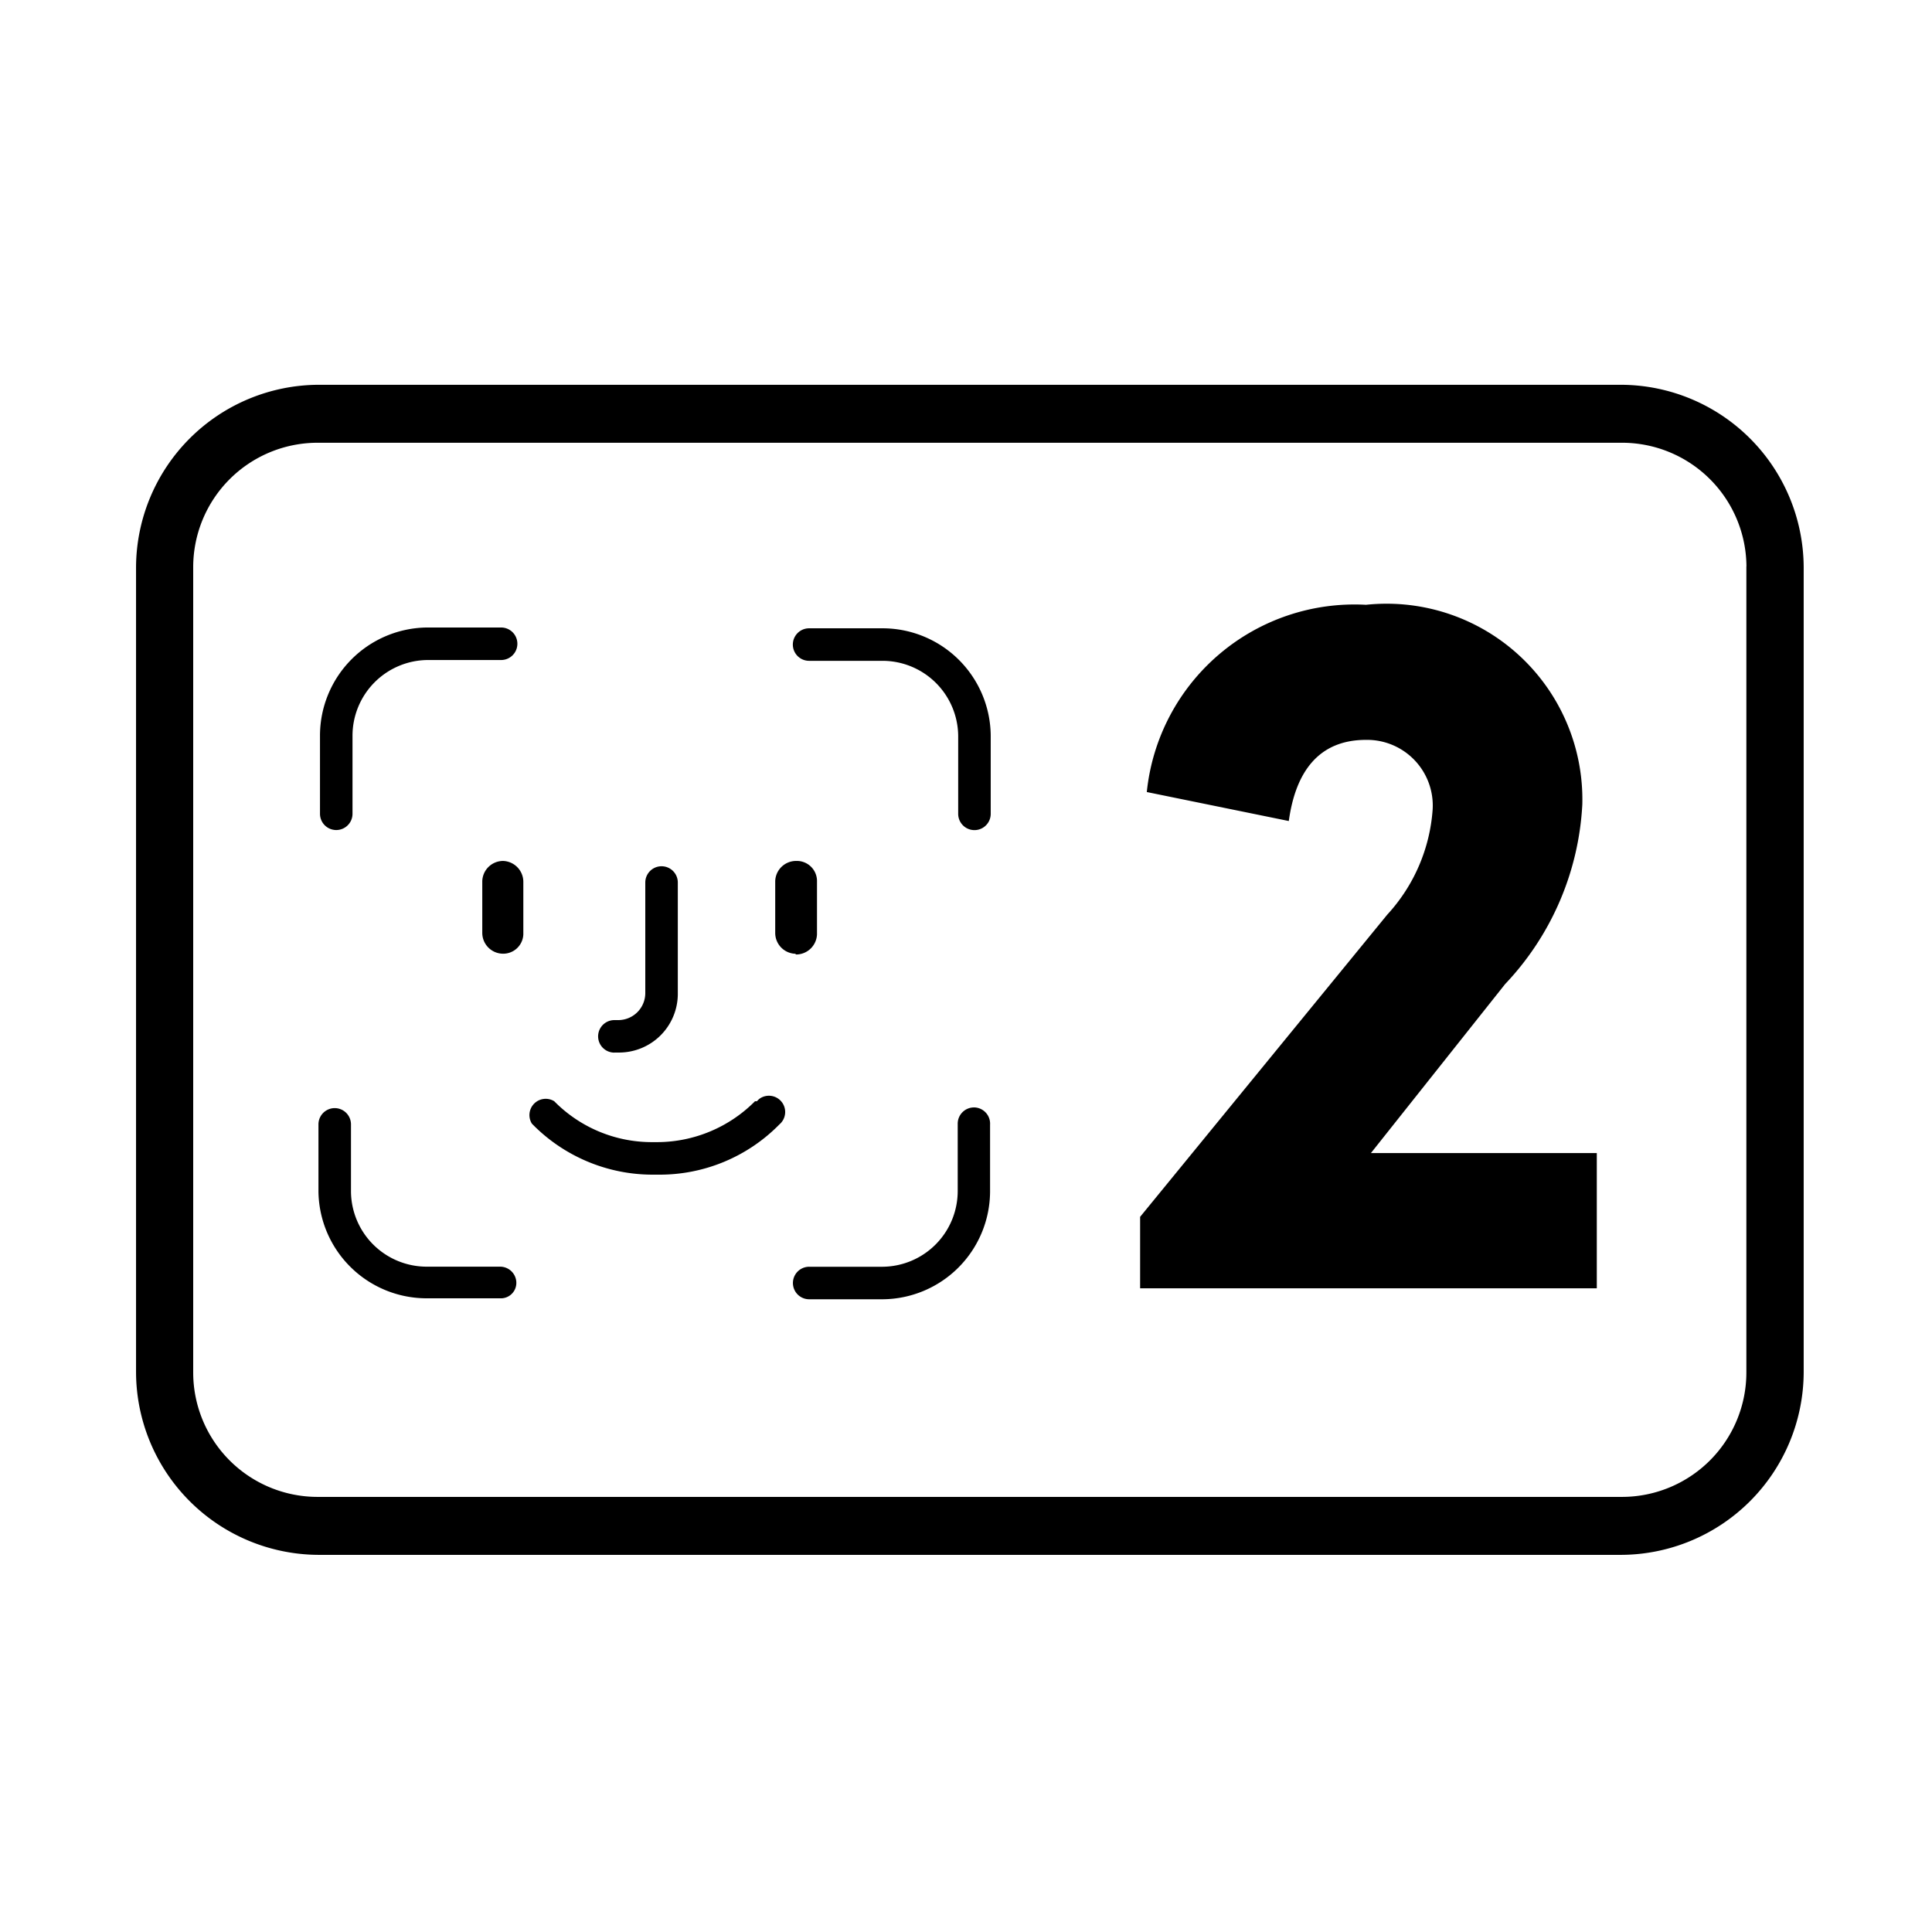 <svg id="Layer_1" data-name="Layer 1" xmlns="http://www.w3.org/2000/svg" viewBox="0 0 24 24"><path d="M4.177,10.311a.202.202,0,0,0,.202-.202V9.139A.941.941,0,0,1,5.31,8.199h.915a.202.202,0,1,0,0-.404H5.309A1.344,1.344,0,0,0,3.975,9.139v.97A.202.202,0,0,0,4.177,10.311Zm2.035,5.424h-.912a.941.941,0,0,1-.94-.932V13.968a.202.202,0,0,0-.404-.001v.837A1.344,1.344,0,0,0,5.3,16.128h.912a.192.192,0,0,0,.202-.182l0-.01v-.01A.202.202,0,0,0,6.211,15.735ZM9.879,11.848l.01.009a.26.26,0,0,0,.26-.25v-.653a.25.25,0,0,0-.24-.259h-.02a.259.259,0,0,0-.259.25v.643A.259.259,0,0,0,9.879,11.848ZM7.633,13.075h.048a.73.73,0,0,0,.739-.72l0-.01V10.963a.202.202,0,1,0-.404,0V12.336a.336.336,0,0,1-.336.336h-.048a.202.202,0,1,0,0,.404ZM6.25,10.695a.259.259,0,0,0-.259.25v.643a.259.259,0,0,0,.25.259.25.25,0,0,0,.26-.24v-.653A.26.26,0,0,0,6.25,10.695Zm12.447,1.53a3.507,3.507,0,0,0,.959-2.23,2.432,2.432,0,0,0-2.687-2.482,2.594,2.594,0,0,0-2.723,2.326l1.764.36c.084-.611.371-1.008.959-1.008a.816.816,0,0,1,.828.863,2.15,2.15,0,0,1-.564,1.308l-3.07,3.754v.888h5.673V14.324H17.03ZM9.439,13.646A.201.201,0,0,0,9.403,13.68h-.024a1.718,1.718,0,0,1-1.21.508h-.075A1.7,1.7,0,0,1,6.885,13.68a.202.202,0,0,0-.278.278,2.093,2.093,0,0,0,1.5.634h.075a2.083,2.083,0,0,0,1.5-.624.202.202,0,0,0-.243-.322ZM10.963,7.805h-.912a.202.202,0,1,0,0,.404h.912a.941.941,0,0,1,.94.932V10.11a.202.202,0,0,0,.404,0V9.139A1.344,1.344,0,0,0,10.963,7.805Zm9.176-3.025H3.956a2.276,2.276,0,0,0-2.266,2.266V17.049a2.276,2.276,0,0,0,2.266,2.266H20.14A2.276,2.276,0,0,0,22.406,17.049V7.046A2.276,2.276,0,0,0,20.14,4.78Zm1.555,2.256V17.049a1.546,1.546,0,0,1-1.546,1.546H3.956A1.546,1.546,0,0,1,2.4,17.059V7.046A1.546,1.546,0,0,1,3.946,5.5h16.194a1.546,1.546,0,0,1,1.555,1.536Zm-9.586,6.721-.01-0.0.001 0a.202.202,0,0,0-.202.202v.836a.941.941,0,0,1-.932.941h-.912a.202.202,0,1,0-.002.404h.914a1.344,1.344,0,0,0,1.334-1.334v-.835A.202.202,0,0,0,12.109,13.757Z"/></svg>